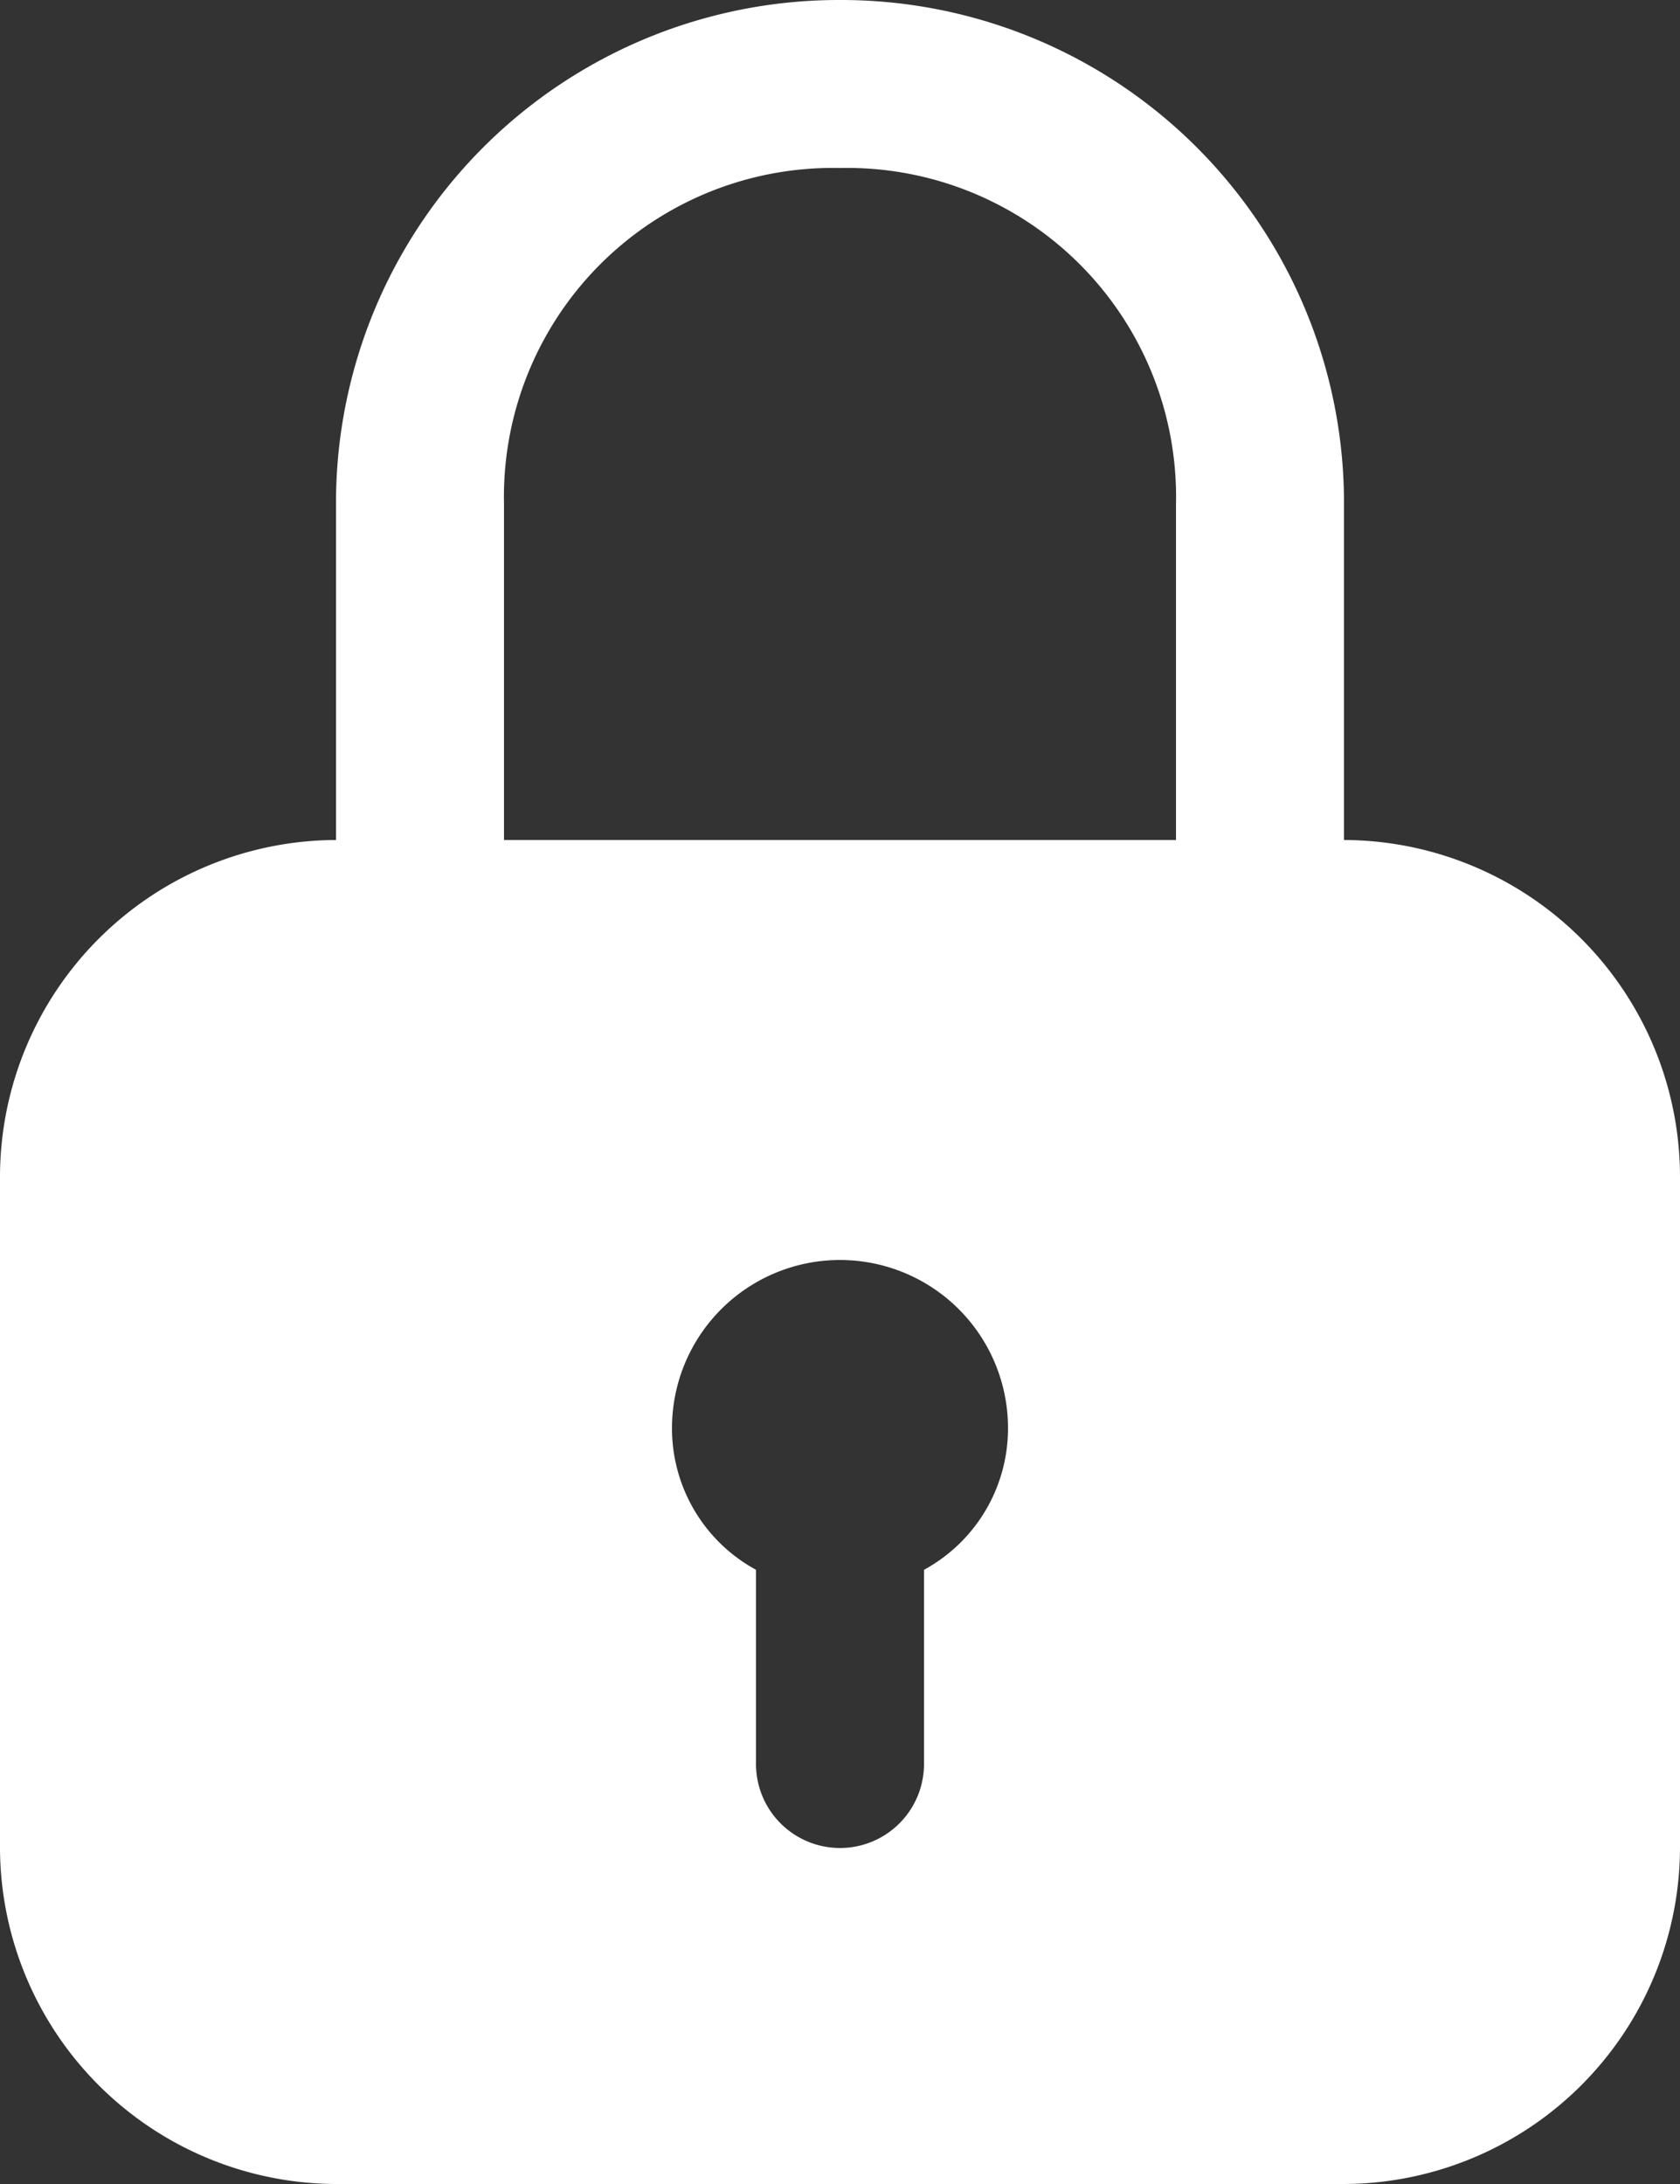 <svg xmlns="http://www.w3.org/2000/svg" width="20" height="26" viewBox="0 0 20 26">
  <rect x="0" y="0" width="20" height="26" fill="#333333" stroke="none"/>
  <path id="icons8_lock_1" d="M13,0A5.987,5.987,0,0,0,7,6v4a4.013,4.013,0,0,0-4,4v8a4.013,4.013,0,0,0,4,4H19a4.013,4.013,0,0,0,4-4V14a4.013,4.013,0,0,0-4-4V6A5.987,5.987,0,0,0,13,0Zm0,2a3.916,3.916,0,0,1,4,4v4H9V6A3.916,3.916,0,0,1,13,2Zm0,13a2,2,0,0,1,2,2,1.915,1.915,0,0,1-1,1.688V21a1,1,0,0,1-2,0V18.688A1.915,1.915,0,0,1,11,17,2,2,0,0,1,13,15Z" transform="translate(-3)" fill="#fff"/>
</svg>
